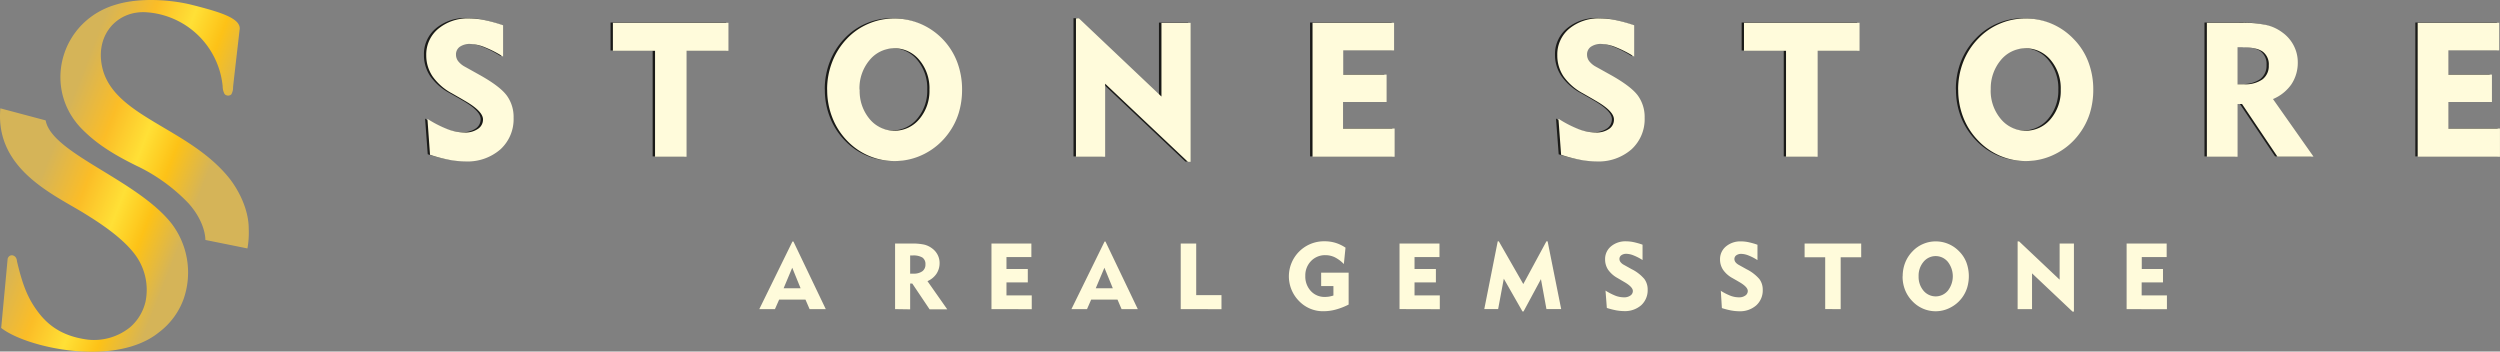 <svg id="f82a7d26-76bc-4606-be2d-f5da44367438" data-name="Layer 1" xmlns="http://www.w3.org/2000/svg" xmlns:xlink="http://www.w3.org/1999/xlink" viewBox="0 0 678.46 95.4">
  <rect x="0" y="0" width="678.46" height="95.4" fill="#808080" stroke="none"/>
  <defs>
    <linearGradient id="e1675cc7-aa3a-41d3-b0f7-3494cf7a2948" data-name="GradientFill 1" x1="14.12" y1="40.34" x2="53.03" y2="55.68" gradientUnits="userSpaceOnUse">
      <stop offset="0" stop-color="#d5b458"/>
      <stop offset="0.29" stop-color="#fbbd27"/>
      <stop offset="0.54" stop-color="#ffe036"/>
      <stop offset="0.75" stop-color="#fdc217"/>
      <stop offset="1" stop-color="#d5b458"/>
    </linearGradient>
  </defs>
  <path d="M55.74,65.12c-.05-2.66-1.42-6.45-4.63-10a48,48,0,0,0-13.29-9.76.25.25,0,0,0-.17-.08C29.32,41.26,25.41,38.2,22.22,35,11.33,23.9,16.37,5.38,31.85,1.14,38.16-.68,46.36-.09,52,1.3c7.9,2,13.73,3.74,13,6.94,0,.18-1.55,13.4-1.75,15.43a3.69,3.69,0,0,1-.48,1.95,1.3,1.3,0,0,1-1.82-.1,4.41,4.41,0,0,1-.52-2.13A22.29,22.29,0,0,0,39.56,3.32c-7.53-.42-13.35,5.74-12,14,2.28,14.26,23.32,16.93,34.63,31C64.91,51.76,67.5,57,67.5,62.05a24.26,24.26,0,0,1-.35,5.37l-11.41-2.3ZM.32,89h0c6.84,5.39,31,10.75,42.8,1.2a19.72,19.72,0,0,0,6.69-9,21.9,21.9,0,0,0-3.33-20.63C37,48.68,14,41.62,12.39,32.67L.1,29.4C-1.39,45.88,14.46,52.72,22.84,57.88c3.87,2.38,10.13,6.39,13.65,11a16,16,0,0,1,3,13,13.12,13.12,0,0,1-4.14,6.89A15.55,15.55,0,0,1,23.9,92.18c-6-.77-10.13-3.1-13.31-7.17-2.9-3.73-4.41-7.38-6-14.17-.06-1.66-2-2.18-2.51-.65Z" fill-rule="evenodd" fill="url(#e1675cc7-aa3a-41d3-b0f7-3494cf7a2948)"/>
  <path d="M115.36,32.18A31,31,0,0,0,121,35.06a13.65,13.65,0,0,0,4.52.82,6,6,0,0,0,3.57-1,3,3,0,0,0,1.35-2.55q0-2.22-4.8-5l-1.2-.7L122,25.25a15.17,15.17,0,0,1-5.24-4.58,10.2,10.2,0,0,1-1.71-5.79,9.07,9.07,0,0,1,3.27-7.2,12.52,12.52,0,0,1,8.45-2.8,20.9,20.9,0,0,1,4.13.45,38.75,38.75,0,0,1,5,1.4v8.51a28.65,28.65,0,0,0-4.93-2.54,11.39,11.39,0,0,0-4-.89,4.64,4.64,0,0,0-2.85.78,2.55,2.55,0,0,0-1,2.14,2.85,2.85,0,0,0,.62,1.77A5.62,5.62,0,0,0,125.55,18l4.21,2.35q5.3,3,7.12,5.47a9.85,9.85,0,0,1,1.82,5.94,11.08,11.08,0,0,1-3.58,8.59,13.54,13.54,0,0,1-9.5,3.27,25.19,25.19,0,0,1-4.37-.43,40.75,40.75,0,0,1-5.17-1.33l-.72-9.69Zm61.76,10.27h0V13.7H165.7V6.11h31.37V13.7H185.7V42.45Zm55.54-18.17h0a11.78,11.78,0,0,0,2.74,7.94,8.77,8.77,0,0,0,13.52,0,11.8,11.8,0,0,0,2.72-7.95,11.87,11.87,0,0,0-2.72-8,8.74,8.74,0,0,0-13.52,0,11.84,11.84,0,0,0-2.74,8Zm-8.83,0h0a20.31,20.31,0,0,1,1.38-7.56,18.79,18.79,0,0,1,4-6.3,17.21,17.21,0,0,1,5.88-4.07,17.64,17.64,0,0,1,7-1.42,18,18,0,0,1,13,5.54,18,18,0,0,1,4,6.2,21.11,21.11,0,0,1,1.35,7.61,21.23,21.23,0,0,1-.94,6.41,17.84,17.84,0,0,1-2.81,5.49,18.29,18.29,0,0,1-6.45,5.49,17.78,17.78,0,0,1-15.1.53,17.82,17.82,0,0,1-5.91-4.12,18.67,18.67,0,0,1-4-6.27,20.15,20.15,0,0,1-1.38-7.53Zm67.5,18.17h0V4.93h.82l22.37,21.2v-20h7.92V43.83h-.75l-22.45-21.2V42.45Zm64.2,0h0V6.11h22.13V13.6H363.85v6.57h11.83v7.44H363.85V34.8h14v7.65Zm66.78-10.27h0A31.41,31.41,0,0,0,428,35.06a13.6,13.6,0,0,0,4.52.82,6,6,0,0,0,3.57-1,3,3,0,0,0,1.35-2.55q0-2.22-4.81-5l-1.19-.7L429,25.25a15.17,15.17,0,0,1-5.24-4.58A10.2,10.2,0,0,1,422,14.88a9.07,9.07,0,0,1,3.27-7.2,12.51,12.51,0,0,1,8.45-2.8,20.9,20.9,0,0,1,4.13.45,38.75,38.75,0,0,1,5,1.4v8.51a29,29,0,0,0-4.93-2.54,11.39,11.39,0,0,0-4-.89,4.64,4.64,0,0,0-2.85.78,2.55,2.55,0,0,0-1,2.14,2.85,2.85,0,0,0,.62,1.77A5.62,5.62,0,0,0,432.51,18l4.21,2.35q5.29,3,7.11,5.47a9.8,9.8,0,0,1,1.83,5.94,11.08,11.08,0,0,1-3.58,8.59,13.54,13.54,0,0,1-9.5,3.27,25.09,25.09,0,0,1-4.37-.43A41.31,41.31,0,0,1,423,41.87l-.72-9.69Zm61.77,10.27h0V13.7H472.66V6.11H504V13.7H492.66V42.45Zm55.54-18.17h0a11.78,11.78,0,0,0,2.74,7.94,8.76,8.76,0,0,0,13.51,0,11.81,11.81,0,0,0,2.73-7.95,11.88,11.88,0,0,0-2.73-8,8.73,8.73,0,0,0-13.51,0,11.84,11.84,0,0,0-2.74,8Zm-8.83,0h0a20.51,20.51,0,0,1,1.37-7.56,19,19,0,0,1,4.06-6.3,17.21,17.21,0,0,1,5.88-4.07,17.64,17.64,0,0,1,7-1.42,18,18,0,0,1,13,5.54,18,18,0,0,1,4,6.2,21.11,21.11,0,0,1,1.35,7.61,21.23,21.23,0,0,1-.94,6.41,17.84,17.84,0,0,1-2.81,5.49,18.29,18.29,0,0,1-6.45,5.49,17.75,17.75,0,0,1-21-3.59,18.85,18.85,0,0,1-4.06-6.27,20.35,20.35,0,0,1-1.37-7.53ZM608,12.73h-1.41V22.79h1.81a8,8,0,0,0,5-1.33,4.51,4.51,0,0,0,1.7-3.8,4.29,4.29,0,0,0-1.65-3.77c-1.11-.78-2.91-1.16-5.41-1.16Zm-9.74,29.72h0V6.11h9.24a31.29,31.29,0,0,1,6.89.59,11.82,11.82,0,0,1,4.33,2,9.93,9.93,0,0,1,3.11,3.59,9.67,9.67,0,0,1,1.1,4.52,10.55,10.55,0,0,1-1.72,6,11.47,11.47,0,0,1-5,4l11,15.62h-9.79l-9.59-14.27h-1.22V42.45Zm57.22,0h0V6.11h22.13V13.6H663.82v6.57h11.83v7.44H663.82V34.8h14v7.65Z" fill="#1a1a18" fill-rule="evenodd"/>
  <path d="M212.65,78.23h4.62L215,72.66l-2.34,5.57Zm-6.59,5.66h0l9-18.35h.26l8.78,18.35h-4.39l-1.12-2.59h-7.14l-1.14,2.59Zm41.61-14.56H247v4.93h.89a3.93,3.93,0,0,0,2.43-.65,2.2,2.2,0,0,0,.83-1.86,2.11,2.11,0,0,0-.81-1.85,4.71,4.71,0,0,0-2.65-.57Zm-4.76,14.56h0V66.09h4.52a15.31,15.31,0,0,1,3.37.29,5.86,5.86,0,0,1,2.12,1,5,5,0,0,1,1.53,1.76,4.79,4.79,0,0,1,.54,2.22,5.18,5.18,0,0,1-.85,2.94,5.64,5.64,0,0,1-2.44,2l5.37,7.65h-4.79l-4.7-7H247v7Zm26.16,0h0V66.09H279.9v3.67h-6.76V73h5.79v3.64h-5.79v3.52H280v3.75Zm28.28-5.66H302l-2.28-5.57-2.35,5.57Zm-6.58,5.66h0l9-18.35H300l8.78,18.35h-4.4l-1.11-2.59h-7.14L295,83.89Zm29.66,0h0V66.09h4.2v14h6.86v3.82ZM366,74h0v8.65A17.79,17.79,0,0,1,362.54,84a12.62,12.62,0,0,1-3.26.46,9,9,0,0,1-6.67-2.69,9.52,9.52,0,0,1,6.84-16.29,10,10,0,0,1,3,.43,10.32,10.32,0,0,1,2.7,1.3l-.45,4.45a9,9,0,0,0-2.44-1.83,5.8,5.8,0,0,0-2.55-.58,5.22,5.22,0,0,0-3.92,1.6,5.54,5.54,0,0,0-1.55,4,5.78,5.78,0,0,0,1.5,4.13,5,5,0,0,0,3.86,1.6,7,7,0,0,0,1.11-.09,9.82,9.82,0,0,0,1.16-.29V77.63h-3.33V74Zm13.81,9.88h0V66.09h10.84v3.67h-6.77V73h5.8v3.64h-5.8v3.52h6.86v3.75Zm23,0h0l3.65-18.38h.3l6.64,11.59,6.27-11.59H420l3.68,18.38h-4l-1.49-8.13-4.73,8.78h-.28l-5.07-8.9-1.54,8.25Zm32.93-5h0a15.71,15.71,0,0,0,2.76,1.41,6.6,6.6,0,0,0,2.22.4,2.88,2.88,0,0,0,1.75-.49,1.47,1.47,0,0,0,.66-1.24c0-.72-.79-1.55-2.36-2.45l-.58-.34L439,75.47a7.59,7.59,0,0,1-2.57-2.25,5,5,0,0,1-.83-2.83,4.43,4.43,0,0,1,1.6-3.53,6.08,6.08,0,0,1,4.13-1.37,10.05,10.05,0,0,1,2,.22,19.25,19.25,0,0,1,2.43.69v4.17a13.67,13.67,0,0,0-2.42-1.25,5.66,5.66,0,0,0-1.94-.44,2.26,2.26,0,0,0-1.4.39,1.22,1.22,0,0,0-.51,1,1.38,1.38,0,0,0,.31.87,2.69,2.69,0,0,0,.91.74l2.06,1.15a10.94,10.94,0,0,1,3.48,2.68,4.79,4.79,0,0,1,.9,2.91,5.48,5.48,0,0,1-1.75,4.21,6.71,6.71,0,0,1-4.66,1.6,13.09,13.09,0,0,1-2.14-.21,21.52,21.52,0,0,1-2.53-.65l-.36-4.75Zm31.2,0h0a15,15,0,0,0,2.76,1.41,6.5,6.5,0,0,0,2.21.4,2.84,2.84,0,0,0,1.75-.49,1.47,1.47,0,0,0,.66-1.24c0-.72-.78-1.55-2.35-2.45l-.58-.34-1.19-.68a7.4,7.4,0,0,1-2.57-2.25,5,5,0,0,1-.84-2.83,4.44,4.44,0,0,1,1.61-3.53,6.08,6.08,0,0,1,4.13-1.37,10.05,10.05,0,0,1,2,.22,19.14,19.14,0,0,1,2.42.69v4.17a13.61,13.61,0,0,0-2.41-1.25,5.66,5.66,0,0,0-1.94-.44,2.24,2.24,0,0,0-1.4.39,1.22,1.22,0,0,0-.51,1,1.43,1.43,0,0,0,.3.87,2.9,2.9,0,0,0,.91.74L474,73.07a11.19,11.19,0,0,1,3.48,2.68,4.79,4.79,0,0,1,.9,2.91,5.45,5.45,0,0,1-1.76,4.21,6.67,6.67,0,0,1-4.65,1.6,13,13,0,0,1-2.14-.21,21.15,21.15,0,0,1-2.54-.65L467,78.86Zm28.39,5h0V69.81h-5.59V66.09h15.36v3.72h-5.57V83.89ZM520.68,75h0A5.8,5.8,0,0,0,522,78.88a4.3,4.3,0,0,0,6.62,0,6.36,6.36,0,0,0,0-7.81,4.27,4.27,0,0,0-6.62,0A5.82,5.82,0,0,0,520.68,75Zm-4.32,0h0a10,10,0,0,1,.67-3.7,9.25,9.25,0,0,1,2-3.09,8.52,8.52,0,0,1,2.87-2,8.6,8.6,0,0,1,3.44-.7,8.79,8.79,0,0,1,6.36,2.72,8.62,8.62,0,0,1,1.95,3,10.87,10.87,0,0,1,.2,6.86,9.12,9.12,0,0,1-1.37,2.69,9,9,0,0,1-3.17,2.69,8.58,8.58,0,0,1-4,1A8.66,8.66,0,0,1,519,81.75a9.17,9.17,0,0,1-2-3.07,10,10,0,0,1-.67-3.69Zm31.19,8.9h0V65.51h.4l11,10.39V66.09h3.88V84.57h-.37l-11-10.39v9.71Zm29.58,0h0V66.09H588v3.67h-6.76V73H587v3.64h-5.79v3.52h6.86v3.75Z" fill="#fffbdb" fill-rule="evenodd"/>
  <path d="M116,32.26a30.62,30.62,0,0,0,5.64,2.87,13.36,13.36,0,0,0,4.51.83,5.93,5.93,0,0,0,3.58-1,3,3,0,0,0,1.35-2.54q0-2.22-4.81-5l-1.19-.7-2.43-1.39a15.17,15.17,0,0,1-5.24-4.58A10.13,10.13,0,0,1,115.68,15,9.06,9.06,0,0,1,119,7.76,12.5,12.5,0,0,1,127.39,5a21,21,0,0,1,4.14.46,38.75,38.75,0,0,1,5,1.4v8.51a29.39,29.39,0,0,0-4.93-2.54,11.43,11.43,0,0,0-4-.9,4.64,4.64,0,0,0-2.85.79,2.52,2.52,0,0,0-1,2.14,2.9,2.9,0,0,0,.61,1.77,5.77,5.77,0,0,0,1.87,1.51l4.21,2.35c3.53,2,5.89,3.8,7.11,5.46a9.85,9.85,0,0,1,1.83,6,11.08,11.08,0,0,1-3.58,8.59,13.57,13.57,0,0,1-9.51,3.27,25.08,25.08,0,0,1-4.36-.43A40.87,40.87,0,0,1,116.7,42L116,32.26Zm61.77,10.27h0V13.78H166.33V6.19h31.36v7.59H186.32V42.53Zm55.53-18.17h0A11.78,11.78,0,0,0,236,32.3a8.76,8.76,0,0,0,13.51,0,11.81,11.81,0,0,0,2.73-8,11.88,11.88,0,0,0-2.73-8,8.73,8.73,0,0,0-13.51,0,11.84,11.84,0,0,0-2.75,8Zm-8.83,0h0a20.51,20.51,0,0,1,1.38-7.56,19,19,0,0,1,4-6.3,17.41,17.41,0,0,1,5.88-4.07,17.72,17.72,0,0,1,7-1.42,18.32,18.32,0,0,1,17,11.74,20.9,20.9,0,0,1,1.36,7.61,21.55,21.55,0,0,1-.94,6.41,18.53,18.53,0,0,1-2.81,5.49,18.29,18.29,0,0,1-6.45,5.49,17.78,17.78,0,0,1-15.1.53,17.86,17.86,0,0,1-5.92-4.12,18.92,18.92,0,0,1-4-6.28,20.27,20.27,0,0,1-1.38-7.52ZM292,42.53h0V5h.82l22.38,21.2v-20h7.91V43.91h-.74l-22.45-21.2V42.53Zm64.2,0h0V6.19h22.13v7.49h-13.8v6.57H376.3v7.44H364.48v7.19h14v7.65Zm66.79-10.27h0a30.9,30.9,0,0,0,5.63,2.87,13.41,13.41,0,0,0,4.52.83,6,6,0,0,0,3.58-1A3,3,0,0,0,438,32.42c0-1.48-1.59-3.15-4.8-5l-1.19-.7-2.43-1.39a15.3,15.3,0,0,1-5.25-4.58,10.19,10.19,0,0,1-1.7-5.79,9.06,9.06,0,0,1,3.27-7.2A12.48,12.48,0,0,1,434.35,5a21,21,0,0,1,4.14.46,38.75,38.75,0,0,1,5,1.4v8.51a29.09,29.09,0,0,0-4.94-2.54,11.34,11.34,0,0,0-4-.9,4.64,4.64,0,0,0-2.85.79,2.52,2.52,0,0,0-1,2.14,2.9,2.9,0,0,0,.61,1.77,5.72,5.72,0,0,0,1.86,1.51l4.22,2.35c3.52,2,5.89,3.8,7.11,5.46a9.85,9.85,0,0,1,1.83,6,11.08,11.08,0,0,1-3.58,8.59,13.57,13.57,0,0,1-9.51,3.27,25,25,0,0,1-4.36-.43A40.87,40.87,0,0,1,423.66,42l-.72-9.69ZM484.7,42.53h0V13.78H473.29V6.19h31.36v7.59H493.28V42.53Zm55.54-18.17h0A11.83,11.83,0,0,0,543,32.3a8.77,8.77,0,0,0,13.52,0,11.81,11.81,0,0,0,2.73-8,11.88,11.88,0,0,0-2.73-8,8.74,8.74,0,0,0-13.52,0,11.89,11.89,0,0,0-2.74,8Zm-8.83,0h0a20.51,20.51,0,0,1,1.38-7.56,18.84,18.84,0,0,1,4.05-6.3,17.41,17.41,0,0,1,5.88-4.07,17.71,17.71,0,0,1,7-1.42,17.94,17.94,0,0,1,13,5.54,17.8,17.8,0,0,1,4,6.2,20.9,20.9,0,0,1,1.36,7.61,21.55,21.55,0,0,1-.94,6.41,18.53,18.53,0,0,1-2.81,5.49,18.23,18.23,0,0,1-6.46,5.49,17.75,17.75,0,0,1-15.09.53,17.86,17.86,0,0,1-5.92-4.12,18.76,18.76,0,0,1-4.05-6.28,20.27,20.27,0,0,1-1.38-7.52Zm77.24-11.55h-1.42V22.87H609a8,8,0,0,0,5-1.33,4.52,4.52,0,0,0,1.71-3.8A4.27,4.27,0,0,0,614.05,14c-1.11-.78-2.91-1.16-5.4-1.16Zm-9.74,29.72h0V6.19h9.24a30.52,30.52,0,0,1,6.88.59,11.74,11.74,0,0,1,4.33,2,10,10,0,0,1,3.12,3.59,9.78,9.78,0,0,1,1.1,4.51,10.56,10.56,0,0,1-1.73,6,11.5,11.5,0,0,1-5,4l11,15.62h-9.79l-9.6-14.27h-1.22V42.53Zm57.21,0h0V6.19h22.13v7.49h-13.8v6.57h11.82v7.44H664.45v7.19h14v7.65Z" fill="#fffbdb" fill-rule="evenodd"/>
</svg>
